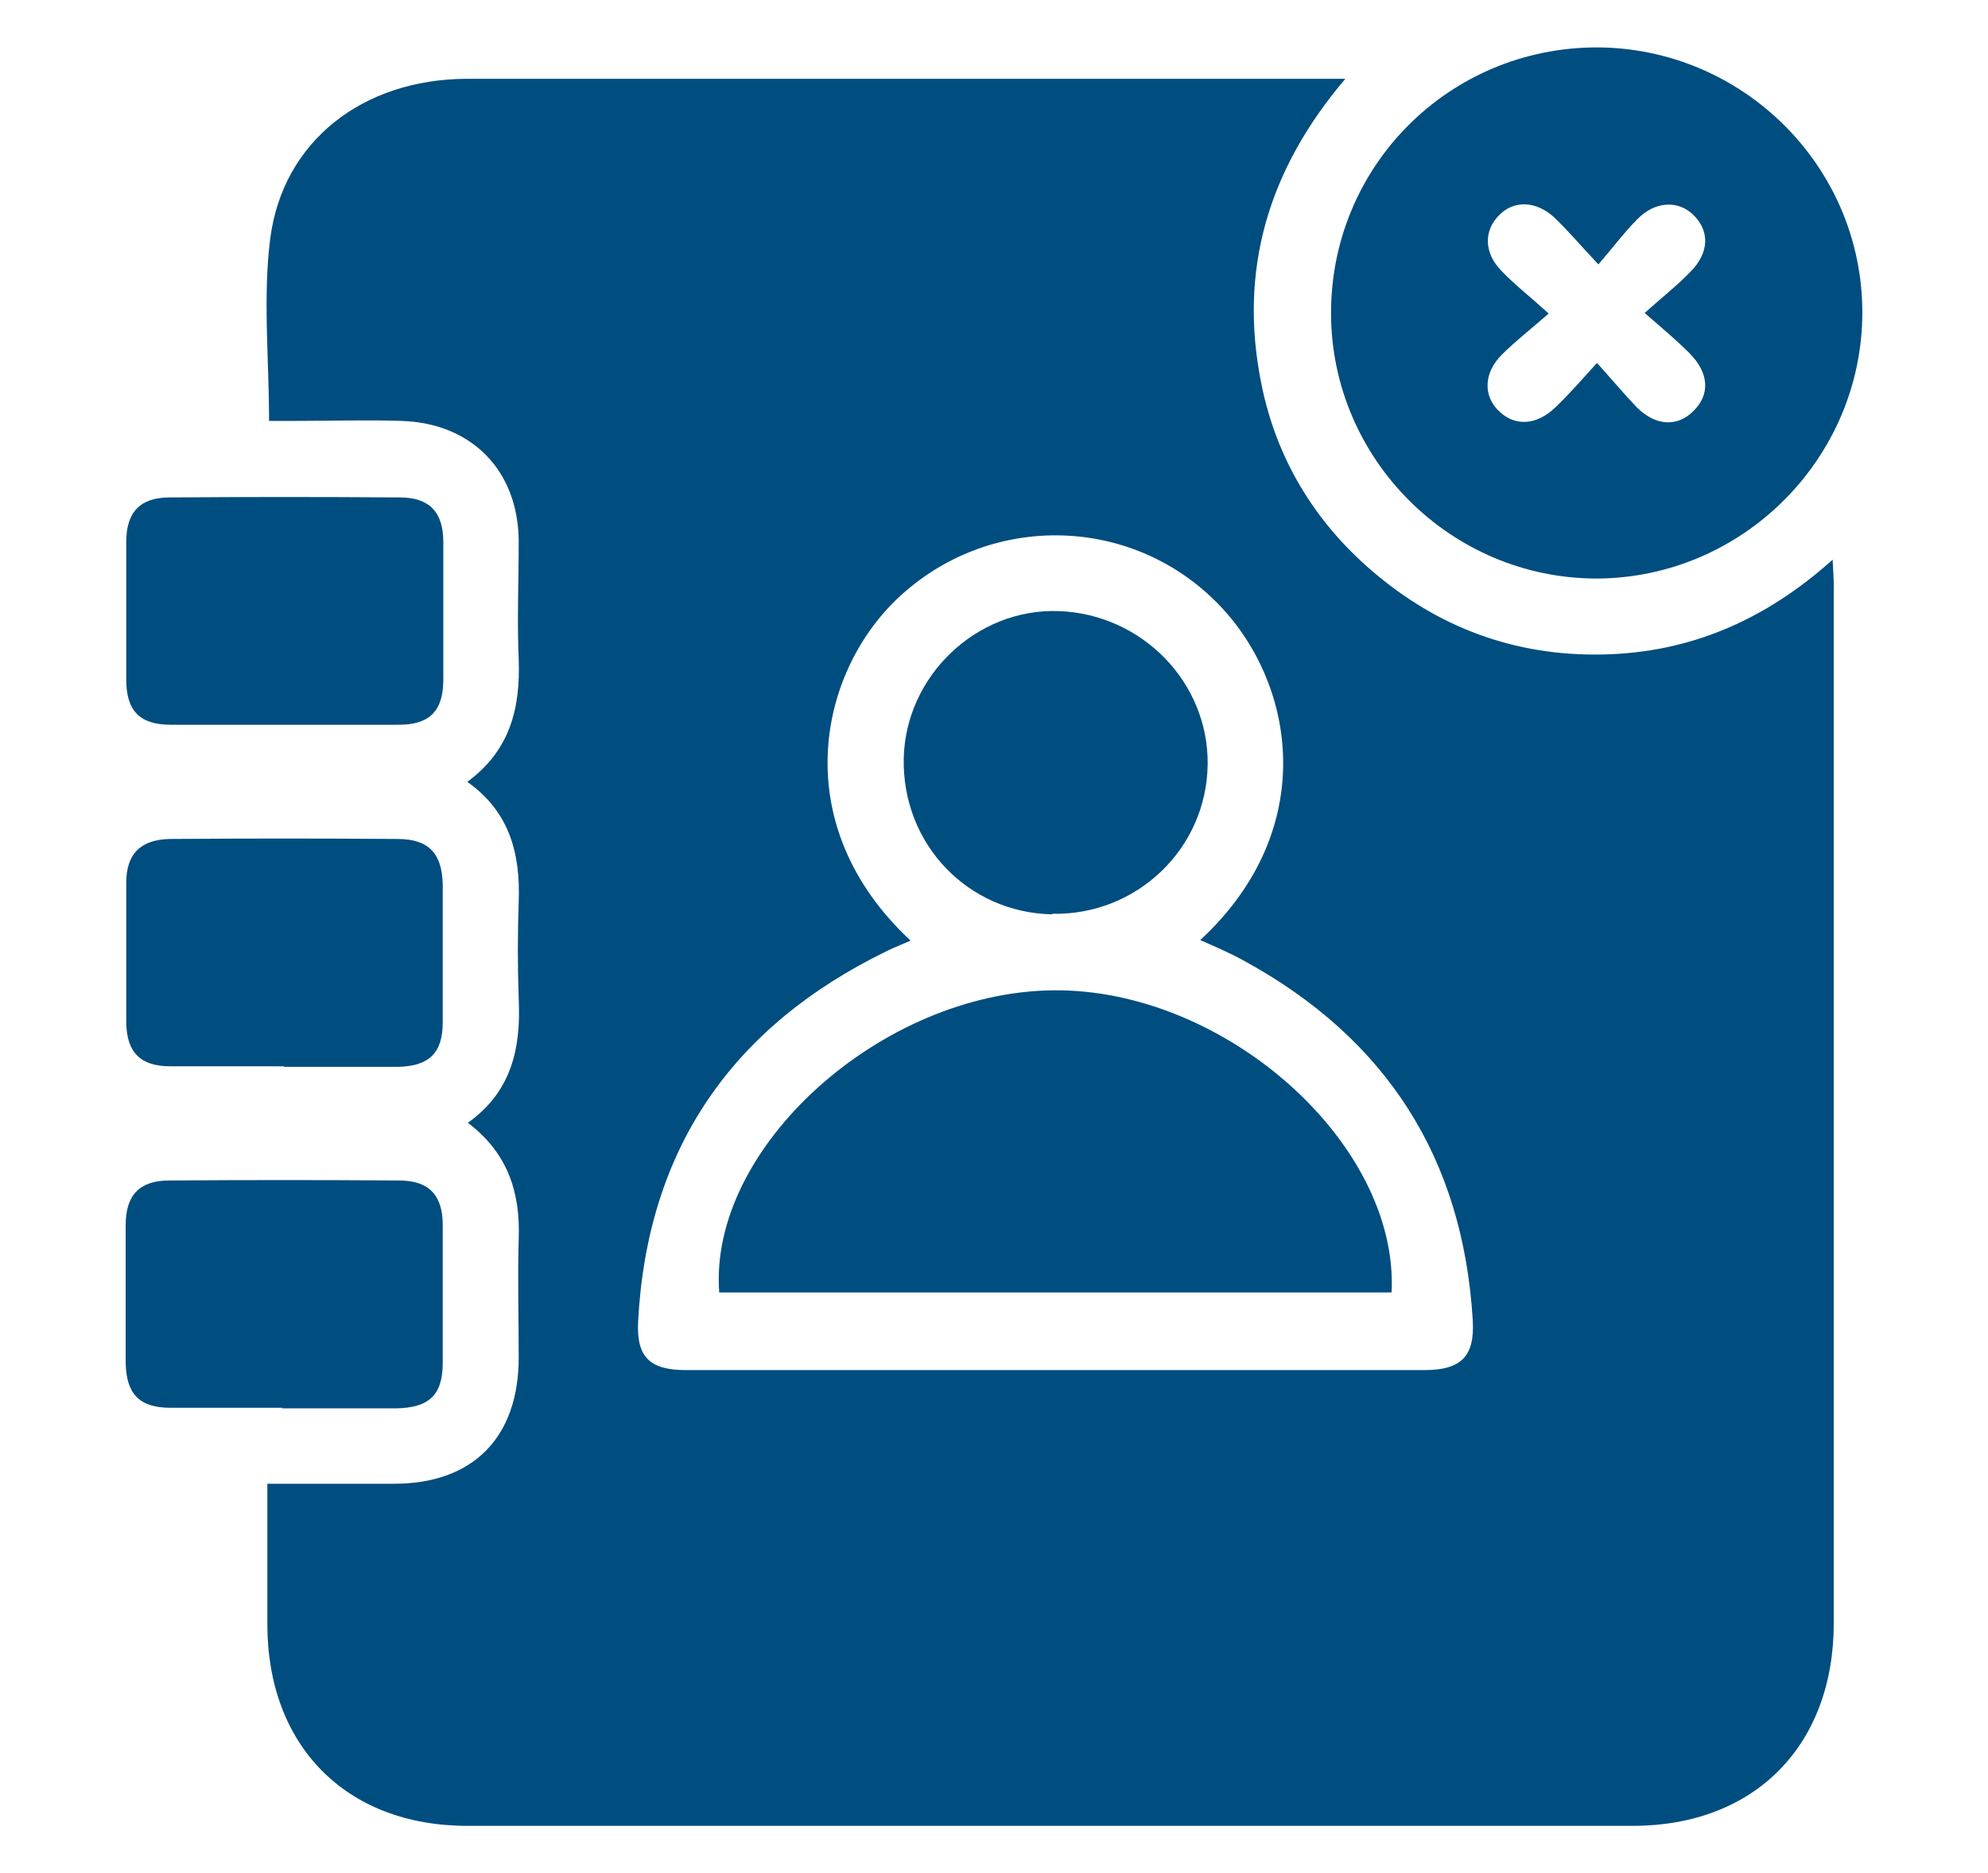 <?xml version="1.0" encoding="UTF-8"?><svg id="Layer_1" xmlns="http://www.w3.org/2000/svg" viewBox="0 0 348 328"><defs><style>.cls-123{fill:#004d80;stroke-width:0px;}</style></defs><path class="cls-123" d="M46.8,259.8c7.9,0,15,0,22.2,0,13.8,0,21.8-8.1,21.8-22.1,0-6.9-.2-13.9,0-20.8.3-8.1-1.9-15-8.9-20.3,7.7-5.5,9.3-13.1,8.9-21.7-.2-5.7-.2-11.4,0-17,.3-8.3-1.5-15.7-9-21,7.5-5.5,9.3-12.9,9-21.4-.3-6.9,0-13.8,0-20.8-.1-12.3-8.2-20.6-20.5-21-6.2-.2-12.5,0-18.7,0-1.5,0-3,0-4.5,0,0-10.9-1.1-21.6.2-31.9,2.2-17.1,16.2-27.9,34.3-28,30.8,0,61.5,0,92.3,0,18.7,0,37.4,0,56.1,0h5.5c-13.6,16-18.7,33.6-14.7,53.4,2.6,13,9.2,24,19.3,32.7,11.6,10,25.1,15,40.4,14.7,15.3-.3,28.5-6,40.3-16.6.1,2,.2,3.3.2,4.6,0,60.5,0,121,0,181.6,0,21.5-13.9,35.5-35.2,35.5-68,0-136,0-204,0-21.2,0-35-14-35-35.3,0-8,0-16,0-24.6ZM159.4,164.7c-1.6.7-2.9,1.2-4.1,1.8-27.2,13.2-42,34.7-43.6,64.9-.3,6.2,2,8.5,8.4,8.5,43.1,0,86.1,0,129.2,0,6.5,0,8.9-2.4,8.5-8.8-1.7-28.3-15.1-49.2-39.9-62.8-2.5-1.4-5.1-2.5-7.8-3.7,21.1-19.5,16.7-45.4,2.7-59.3-15.4-15.3-40.1-15.4-55.8-.4-13.9,13.3-19.2,39.7,2.4,59.8Z"/><path class="cls-123" d="M279.4,8.3c25.6,0,46.6,20.8,46.6,46.4,0,25.5-20.9,46.5-46.5,46.6-25.5,0-46.5-20.9-46.5-46.5,0-25.7,20.6-46.4,46.4-46.5ZM279.6,63.6c2.7,3,4.7,5.4,6.9,7.7,3.3,3.3,7.1,3.5,9.9.7,3-2.9,2.8-6.7-.7-10.2-2.2-2.2-4.7-4.3-7.8-7,3.1-2.8,5.7-4.8,8-7.2,3.3-3.3,3.4-7.1.6-9.9-2.7-2.7-6.8-2.5-9.9.7-2.3,2.3-4.3,5-6.8,7.9-3.1-3.3-5.3-5.9-7.7-8.2-3.1-2.9-7-3.1-9.6-.5-2.8,2.7-2.8,6.7.4,9.9,2.3,2.4,4.9,4.4,8.2,7.4-3.2,2.8-5.8,4.8-8.2,7.2-3.2,3.2-3.3,7.2-.5,9.9,2.8,2.7,6.6,2.5,9.9-.7,2.3-2.2,4.4-4.6,7.2-7.7Z"/><path class="cls-123" d="M49.8,126.9c-6.6,0-13.3,0-19.9,0-5.4,0-7.8-2.4-7.8-7.9,0-8,0-16,0-24.1,0-5.2,2.4-7.8,7.6-7.8,13.4-.1,26.8-.1,40.3,0,5.2,0,7.6,2.6,7.6,7.8,0,8,0,16,0,24.1,0,5.5-2.4,7.9-7.8,7.9-6.6,0-13.3,0-19.9,0Z"/><path class="cls-123" d="M49.7,186.7c-6.6,0-13.3,0-19.9,0-5.2,0-7.6-2.4-7.7-7.6,0-8.2,0-16.3,0-24.5,0-5.1,2.5-7.6,7.7-7.7,13.3-.1,26.6-.1,39.8,0,5.4,0,7.8,2.5,7.9,8,0,8,0,16,0,24.1,0,5.4-2.4,7.7-7.9,7.8-6.6,0-13.3,0-19.9,0Z"/><path class="cls-123" d="M49.4,246.5c-6.5,0-13,0-19.5,0-5.5,0-7.8-2.4-7.9-7.9,0-8,0-16,0-24.1,0-5.2,2.4-7.8,7.6-7.8,13.4-.1,26.8-.1,40.3,0,5.2,0,7.6,2.6,7.6,7.8,0,8,0,16,0,24.1,0,5.7-2.4,7.9-8.2,8-6.6,0-13.3,0-19.9,0Z"/><path class="cls-123" d="M243.6,226.3h-117.7c-1.9-25.3,28.3-52.6,58.5-52.9,30-.3,60.5,26.8,59.2,52.9Z"/><path class="cls-123" d="M184.2,160.1c-14.8-.3-26.3-12.3-26-27.3.3-14.4,12.7-26.3,27.1-25.8,14.6.5,26.3,12.5,26.1,26.9-.2,14.7-12.4,26.4-27.2,26.1Z"/></svg>
